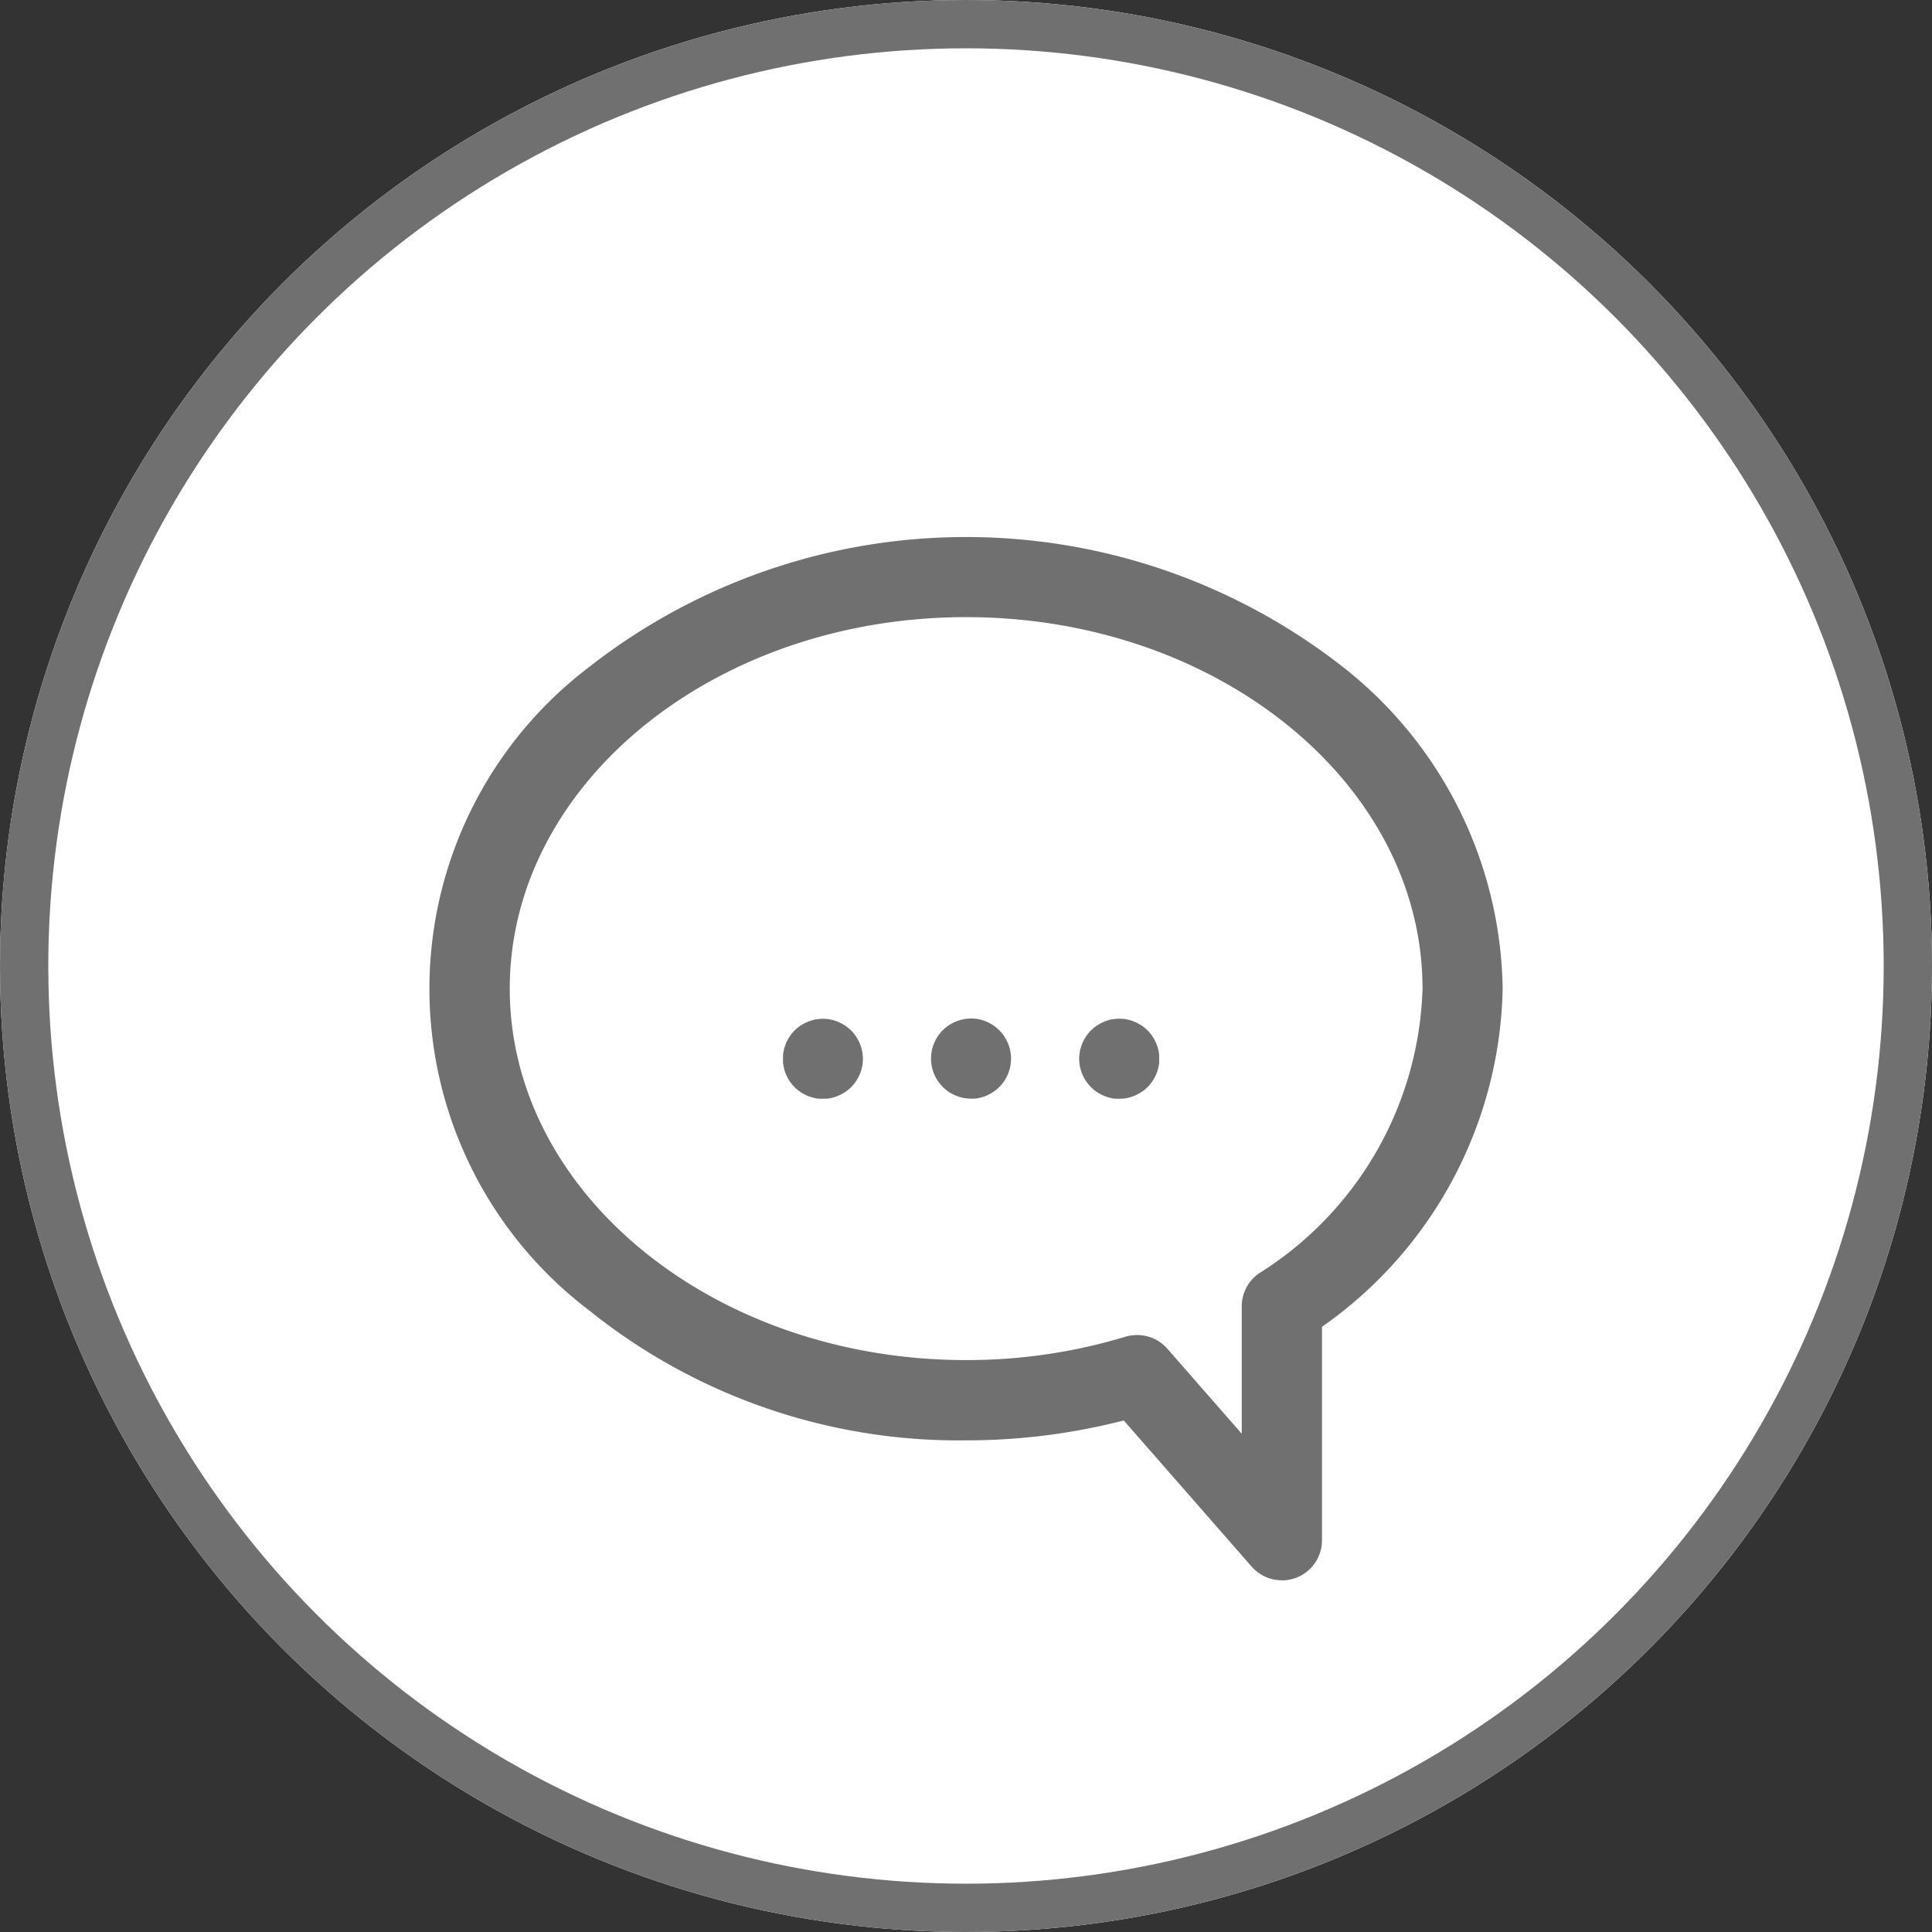 <svg id="Component_7_1" data-name="Component 7 – 1" xmlns="http://www.w3.org/2000/svg" width="40" height="40" viewBox="0 0 40 40">
  <rect x="0" y="0" width="40" height="40" fill="#333333" stroke="none"/>
  <g id="Ellipse_37" data-name="Ellipse 37" fill="#fff" stroke="#707070" stroke-width="1">
    <circle cx="20" cy="20" r="20" stroke="none"/>
    <circle cx="20" cy="20" r="19.5" fill="none"/>
  </g>
  <g id="_1" data-name="1" transform="translate(-45.198 -42.441)">
    <path id="Path_251" data-name="Path 251" d="M71.736,75.159a.829.829,0,0,1-.624-.283l-2.648-3.026a13.041,13.041,0,0,1-3.265.412,12.21,12.21,0,0,1-7.8-2.688,8.361,8.361,0,0,1,0-13.326,12.659,12.659,0,0,1,15.6,0,8.619,8.619,0,0,1,3.31,6.663,8.75,8.75,0,0,1-3.741,7v4.421a.829.829,0,0,1-.829.829Zm-2.993-5.077a.829.829,0,0,1,.624.283l1.54,1.76V69.486a.829.829,0,0,1,.363-.685,7.206,7.206,0,0,0,3.38-5.891c0-4.241-4.239-7.692-9.449-7.692s-9.449,3.451-9.449,7.692S59.989,70.6,65.2,70.6a11.332,11.332,0,0,0,3.3-.484A.825.825,0,0,1,68.742,70.082Z" transform="translate(0)" fill="#707070"/>
    <path id="Path_252" data-name="Path 252" d="M187.309,235.634a.563.563,0,0,1-.081,0c-.026,0-.055-.007-.081-.012a.675.675,0,0,1-.078-.02c-.023-.008-.052-.017-.077-.028s-.049-.022-.073-.035a.8.8,0,0,1-.07-.041c-.022-.015-.044-.031-.065-.048a.817.817,0,0,1-.061-.055c-.019-.019-.038-.04-.055-.061a.77.77,0,0,1-.048-.065.814.814,0,0,1-.041-.07q-.019-.036-.035-.073a.794.794,0,0,1-.027-.076.846.846,0,0,1-.032-.159.813.813,0,0,1,0-.082.793.793,0,0,1,0-.081.842.842,0,0,1,.032-.16.791.791,0,0,1,.027-.076q.016-.037.035-.073a.81.81,0,0,1,.041-.07c.015-.022.031-.044.048-.065a.817.817,0,0,1,.055-.061c.019-.019.04-.038.061-.055a.76.76,0,0,1,.065-.048.688.688,0,0,1,.07-.041q.036-.019.073-.035a.752.752,0,0,1,.077-.028c.025-.008.052-.014.078-.02s.055-.009.081-.012a.8.8,0,0,1,.163,0c.027,0,.055.007.08.012a.746.746,0,0,1,.079.02.792.792,0,0,1,.076.028c.025.01.05.022.073.035a.741.741,0,0,1,.07.041.784.784,0,0,1,.065.048c.021.017.041.036.061.055s.038.04.055.061a.764.764,0,0,1,.048.065.8.8,0,0,1,.041.07q.019.036.035.073c.01.025.019.051.028.076s.014.055.02.079a.814.814,0,0,1,0,.324.782.782,0,0,1-.02.079c-.008.024-.017.051-.028.076s-.022.049-.035.073a.814.814,0,0,1-.041.07c-.015.022-.031.044-.048.065s-.036.041-.055.061-.04.038-.061.055a.8.8,0,0,1-.065.048q-.034.022-.07.041c-.024.013-.049.024-.073.035s-.051.019-.076.028a.748.748,0,0,1-.079.02c-.027.006-.055.009-.08.012A.771.771,0,0,1,187.309,235.634Z" transform="translate(-125.075 -170.446)" fill="#707070"/>
    <path id="Path_253" data-name="Path 253" d="M298.329,235.639a.8.8,0,0,1-.081,0c-.027,0-.055-.007-.081-.012a.678.678,0,0,1-.078-.02c-.023-.008-.051-.017-.076-.028s-.05-.022-.073-.035a.861.861,0,0,1-.135-.09.715.715,0,0,1-.06-.055.8.8,0,0,1-.055-.061c-.017-.021-.034-.043-.049-.065a.812.812,0,0,1-.041-.07q-.019-.036-.035-.073c-.01-.025-.019-.051-.027-.076a.665.665,0,0,1-.02-.079.859.859,0,0,1-.017-.162.846.846,0,0,1,.017-.162.664.664,0,0,1,.02-.079c.008-.025.017-.051.027-.076a.73.73,0,0,1,.035-.073.809.809,0,0,1,.041-.07c.015-.022.031-.044.049-.065a.8.8,0,0,1,.055-.061c.019-.019.039-.038.06-.055a.86.86,0,0,1,.135-.09.811.811,0,0,1,.073-.035c.025-.01.05-.019.076-.028a.779.779,0,0,1,.078-.02c.027-.006.055-.009.081-.012a.893.893,0,0,1,.166,0c.026,0,.055.007.08.012a.748.748,0,0,1,.079.02c.024.008.051.017.076.028s.05.022.073.035.047.027.07.041a.716.716,0,0,1,.065.048.82.82,0,0,1,.061.055c.019.019.038.04.055.061a.758.758,0,0,1,.048.065.813.813,0,0,1,.042.07c.012.024.024.048.034.073a.787.787,0,0,1,.028.076c.008.026.014.055.02.079a.759.759,0,0,1,.012.08.8.8,0,0,1,0,.082.793.793,0,0,1,0,.081c0,.027-.007.055-.012.081a.722.722,0,0,1-.02.079.785.785,0,0,1-.028.076c-.01.025-.022.049-.034.073a.815.815,0,0,1-.042.07c-.015.022-.031.044-.048.065a.81.81,0,0,1-.055.061c-.019.019-.04.038-.061.055a.707.707,0,0,1-.065.048q-.034.022-.07.041c-.024.013-.049.024-.073.035s-.051.019-.076.028a.747.747,0,0,1-.079.02c-.026.006-.055.009-.08.012A.809.809,0,0,1,298.329,235.639Z" transform="translate(-229.96 -170.451)" fill="#707070"/>
    <path id="Path_254" data-name="Path 254" d="M242.818,235.622a.835.835,0,0,1-.586-.243.814.814,0,0,1-.055-.061c-.017-.021-.033-.043-.049-.065a.634.634,0,0,1-.041-.07.731.731,0,0,1-.034-.073.783.783,0,0,1-.028-.076c-.008-.026-.014-.055-.02-.079a.8.8,0,0,1-.012-.08.865.865,0,0,1,0-.166.8.8,0,0,1,.012-.08.806.806,0,0,1,.048-.155.729.729,0,0,1,.034-.073c.013-.024.027-.048.041-.07a.692.692,0,0,1,.049-.065.81.81,0,0,1,.055-.061.835.835,0,0,1,.667-.239c.027,0,.055.007.081.012s.052.012.078.02a.741.741,0,0,1,.076.028c.025.01.05.022.073.035a.86.86,0,0,1,.135.09.713.713,0,0,1,.06.055.8.8,0,0,1,.055.061c.017.021.034.043.049.065a.812.812,0,0,1,.041.07q.019.036.035.073c.01.025.019.051.027.076a.664.664,0,0,1,.02.079.8.8,0,0,1,.012.08.758.758,0,0,1,0,.166.8.8,0,0,1-.012.08.663.663,0,0,1-.02.079c-.008.025-.017.051-.027.076a.732.732,0,0,1-.035.073.812.812,0,0,1-.041.07c-.015.022-.031.044-.049.065a.8.8,0,0,1-.055.061c-.019.019-.039.037-.06.055a.861.861,0,0,1-.135.09c-.024.013-.049.024-.073.035s-.05.019-.076.028-.055.014-.078.02a.728.728,0,0,1-.081.012A.8.8,0,0,1,242.818,235.622Z" transform="translate(-177.515 -170.434)" fill="#707070"/>
  </g>
</svg>
